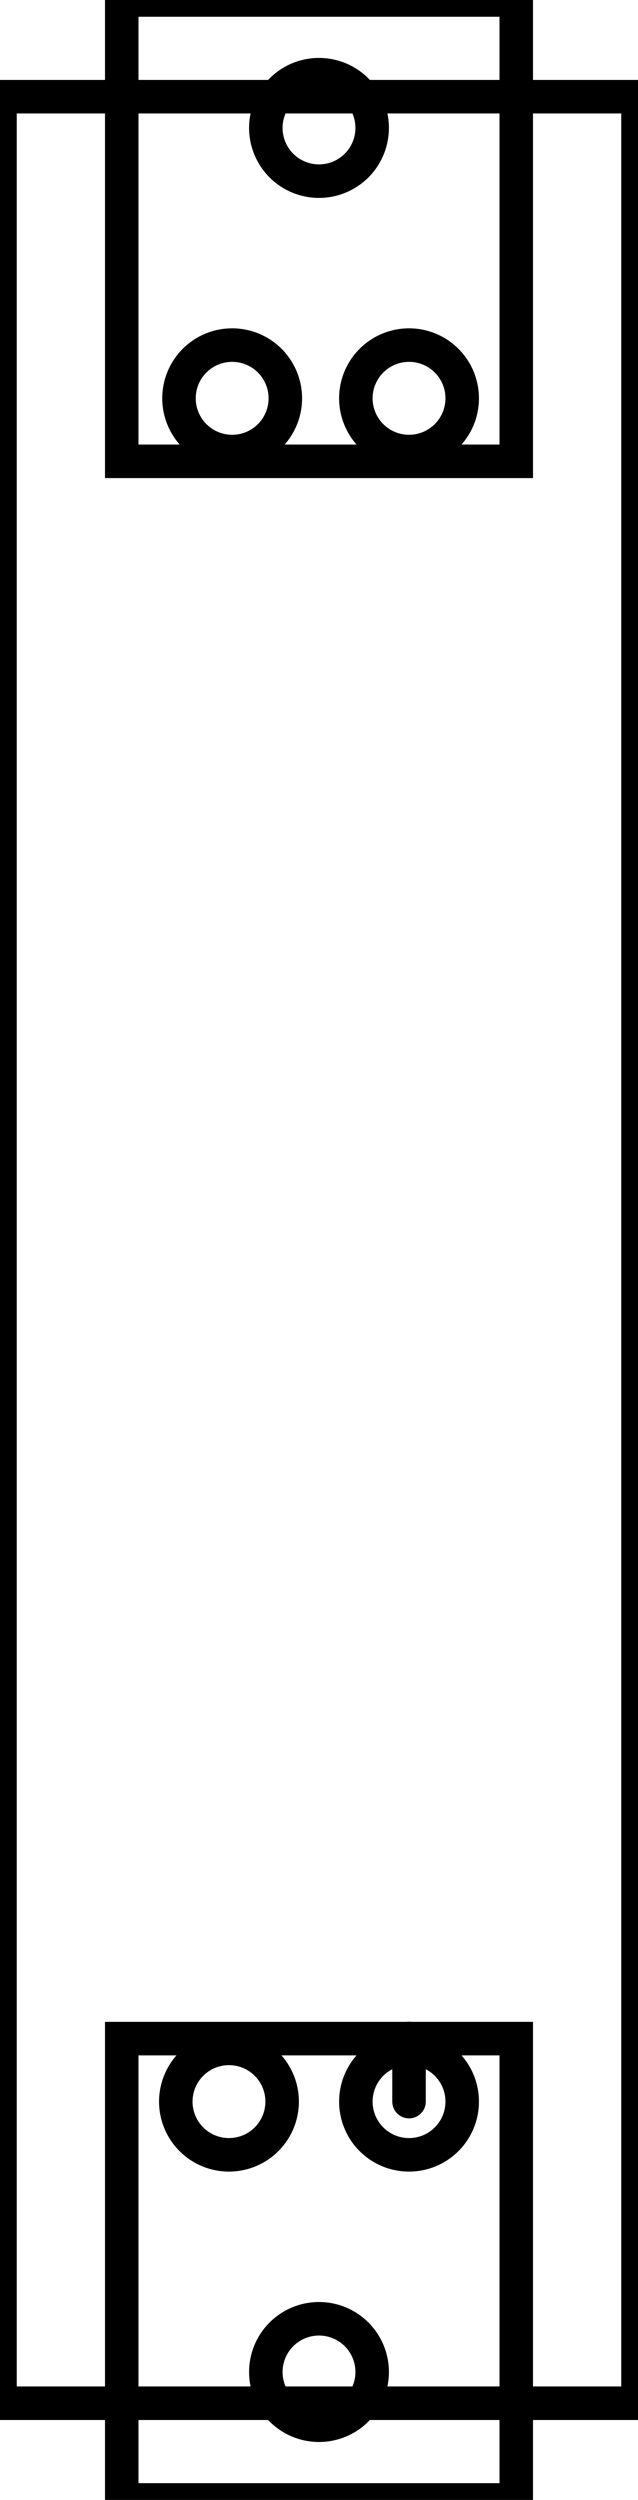 <svg width="18" height="70.45" viewBox="0 0 18 70.45" xmlns="http://www.w3.org/2000/svg"><g id="svgGroup" stroke-linecap="round" fill-rule="evenodd" font-size="9pt" stroke="#000" stroke-width="0.25mm" fill="none" style="stroke:#000;stroke-width:0.25mm;fill:none"><path d="M 0 67.725 L 0 2.725 L 18 2.725 L 18 67.725 L 0 67.725 Z M 3.435 70.45 L 14.565 70.45 L 14.565 57.45 L 3.435 57.45 L 3.435 70.45 Z M 3.435 13 L 3.435 0 L 14.565 0 L 14.565 13 L 3.435 13 Z M 6.46 59.225 m -1.5 0 a 1.5 1.5 0 0 1 3 0 a 1.5 1.5 0 0 1 -3 0 z M 9 66.845 m -1.5 0 a 1.5 1.5 0 0 1 3 0 a 1.5 1.5 0 0 1 -3 0 z M 11.54 59.225 m -1.5 0 a 1.5 1.5 0 0 1 3 0 a 1.5 1.5 0 0 1 -3 0 z M 6.55 11.225 m -1.5 0 a 1.5 1.5 0 0 1 3 0 a 1.5 1.5 0 0 1 -3 0 z M 9 3.605 m -1.5 0 a 1.5 1.5 0 0 1 3 0 a 1.5 1.5 0 0 1 -3 0 z M 11.54 11.225 m -1.5 0 a 1.5 1.5 0 0 1 3 0 a 1.5 1.5 0 0 1 -3 0 z M 11.54 59.225 11.54 57.445" vector-effect="non-scaling-stroke"/></g></svg>